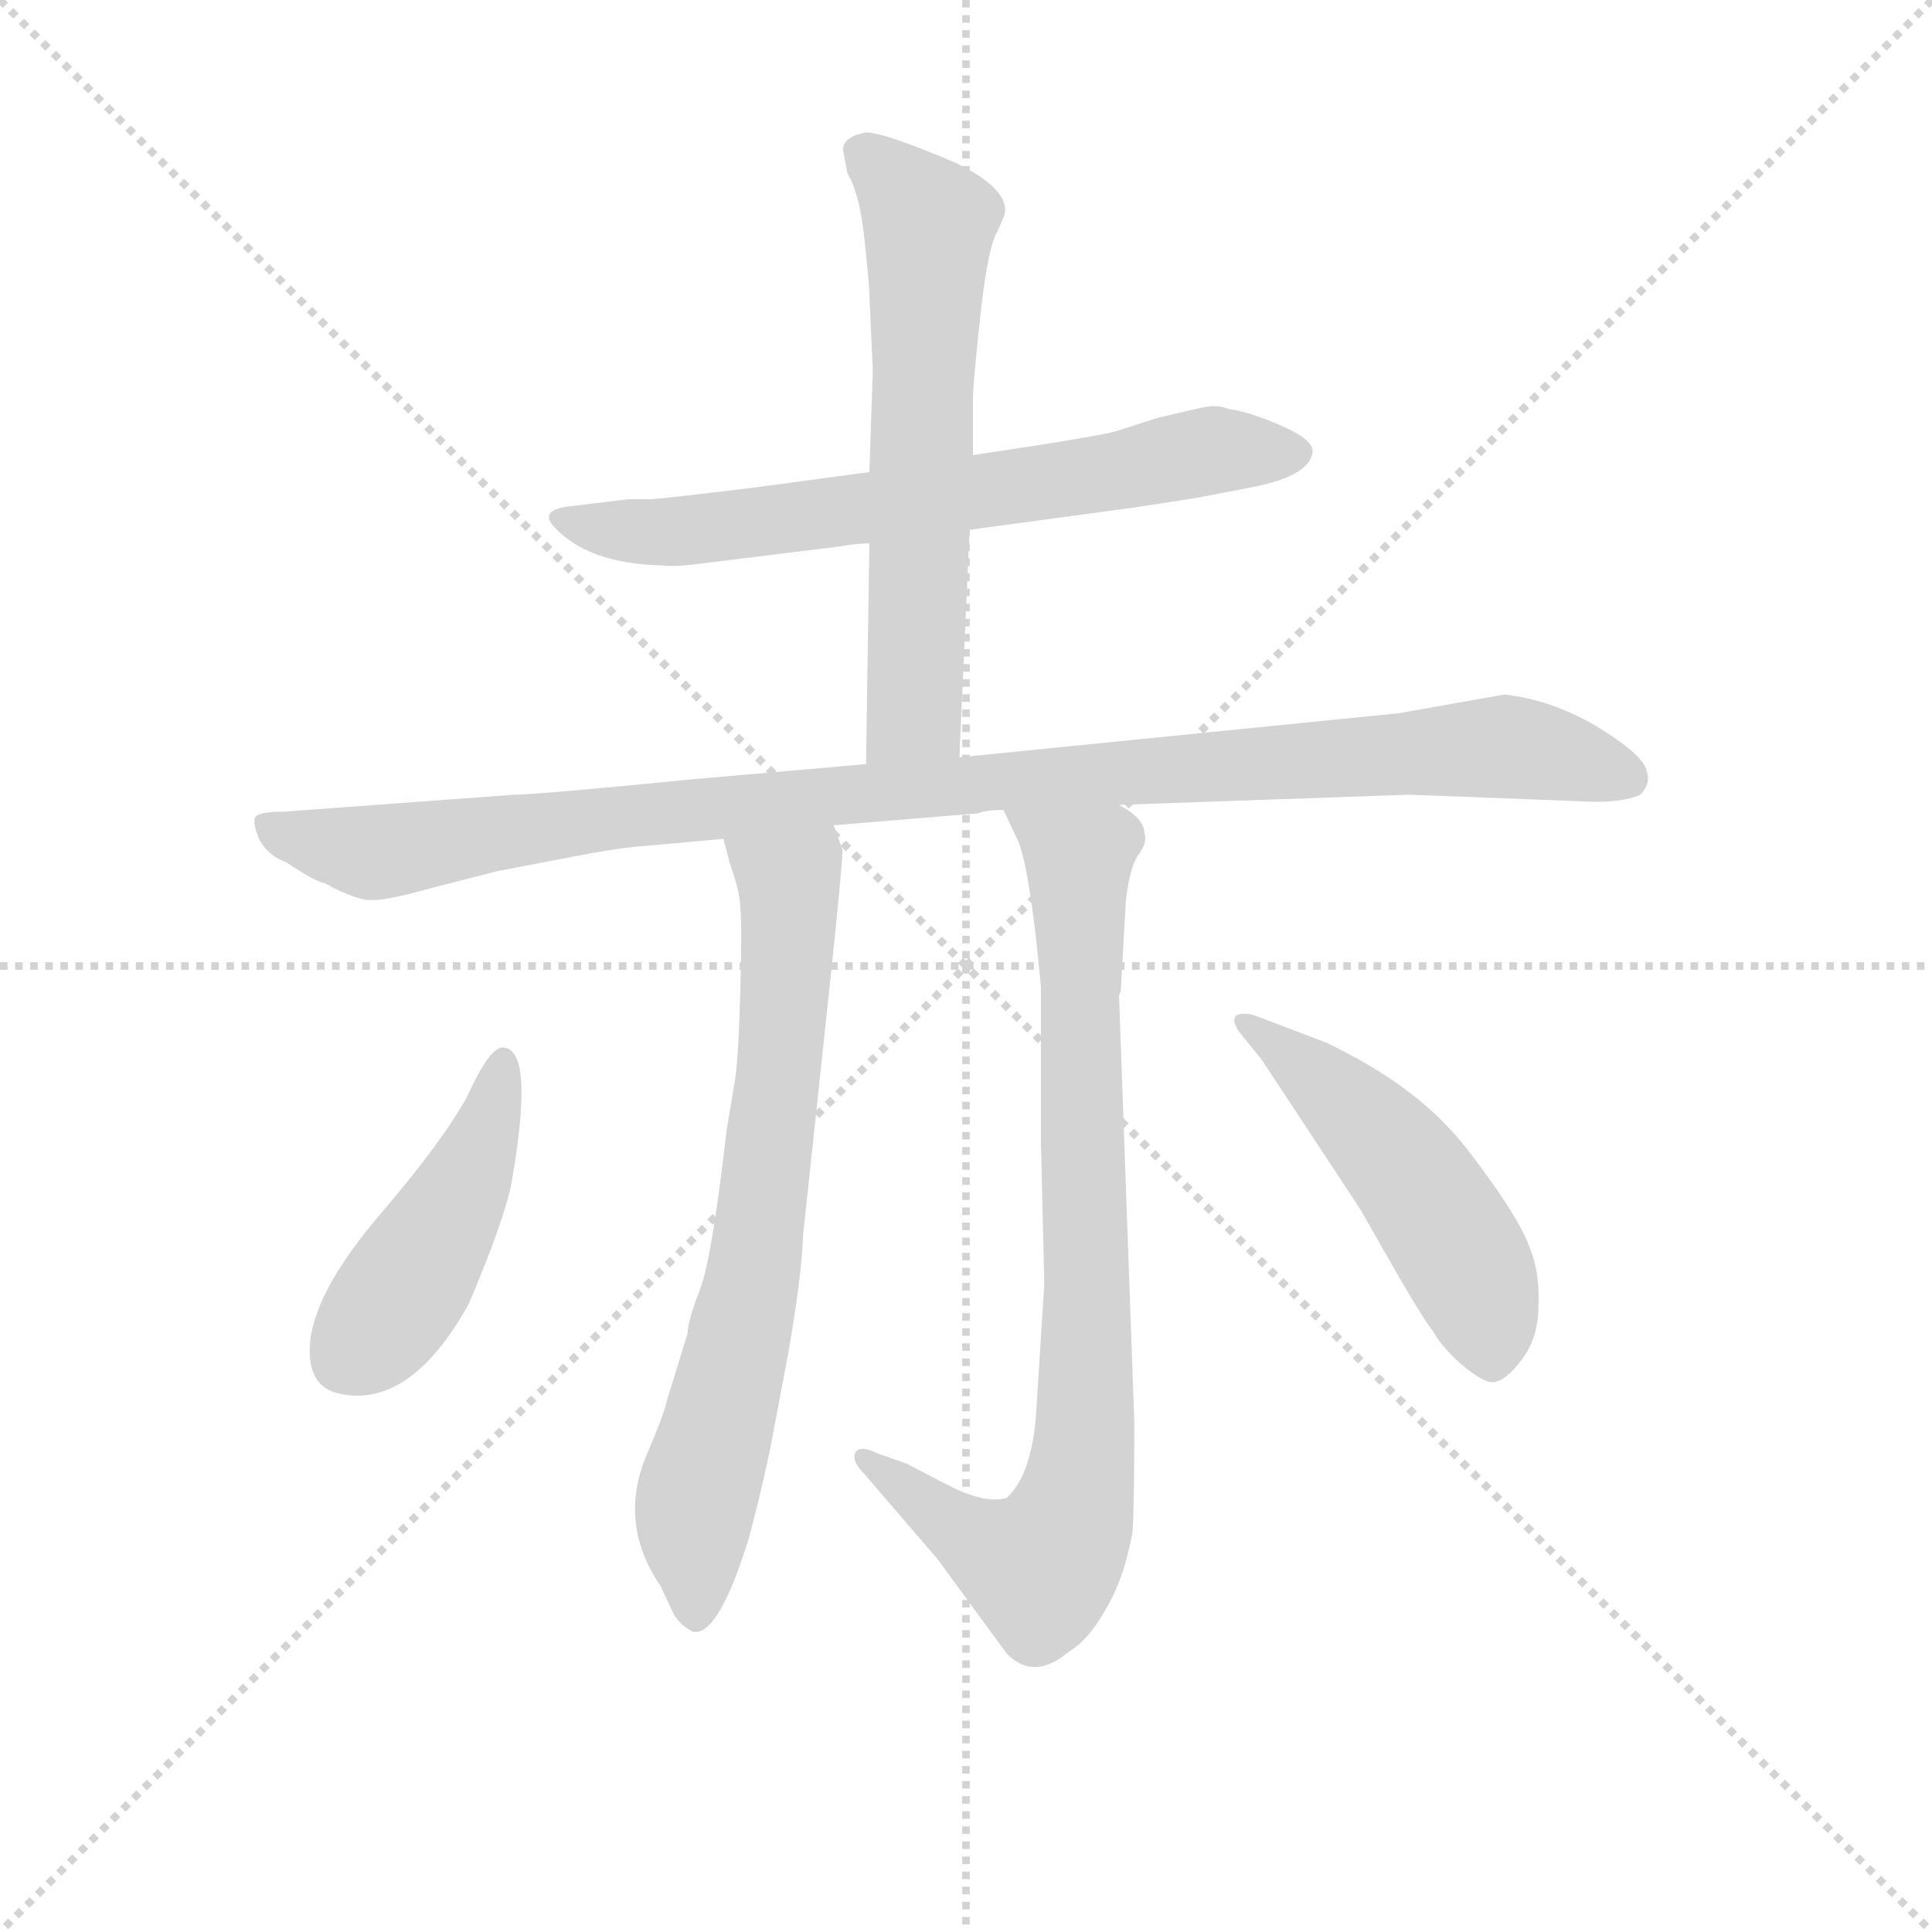 <svg version="1.1" viewBox="0 0 1024 1024" xmlns="http://www.w3.org/2000/svg">
  <g stroke="lightgray" stroke-dasharray="1,1" stroke-width="1" transform="scale(4, 4)">
    <line x1="0" y1="0" x2="256" y2="256"></line>
    <line x1="256" y1="0" x2="0" y2="256"></line>
    <line x1="128" y1="0" x2="128" y2="256"></line>
    <line x1="0" y1="128" x2="256" y2="128"></line>
  </g>
  <g transform="scale(0.9, -0.9) translate(50, -830)">
    <style type="text/css">
      
        @keyframes keyframes0 {
          from {
            stroke: blue;
            stroke-dashoffset: 693;
            stroke-width: 128;
          }
          69% {
            animation-timing-function: step-end;
            stroke: blue;
            stroke-dashoffset: 0;
            stroke-width: 128;
          }
          to {
            stroke: black;
            stroke-width: 1024;
          }
        }
        #make-me-a-hanzi-animation-0 {
          animation: keyframes0 0.814s both;
          animation-delay: 0s;
          animation-timing-function: linear;
        }
      
        @keyframes keyframes1 {
          from {
            stroke: blue;
            stroke-dashoffset: 635;
            stroke-width: 128;
          }
          67% {
            animation-timing-function: step-end;
            stroke: blue;
            stroke-dashoffset: 0;
            stroke-width: 128;
          }
          to {
            stroke: black;
            stroke-width: 1024;
          }
        }
        #make-me-a-hanzi-animation-1 {
          animation: keyframes1 0.767s both;
          animation-delay: 0.814s;
          animation-timing-function: linear;
        }
      
        @keyframes keyframes2 {
          from {
            stroke: blue;
            stroke-dashoffset: 1065;
            stroke-width: 128;
          }
          78% {
            animation-timing-function: step-end;
            stroke: blue;
            stroke-dashoffset: 0;
            stroke-width: 128;
          }
          to {
            stroke: black;
            stroke-width: 1024;
          }
        }
        #make-me-a-hanzi-animation-2 {
          animation: keyframes2 1.117s both;
          animation-delay: 1.581s;
          animation-timing-function: linear;
        }
      
        @keyframes keyframes3 {
          from {
            stroke: blue;
            stroke-dashoffset: 730;
            stroke-width: 128;
          }
          70% {
            animation-timing-function: step-end;
            stroke: blue;
            stroke-dashoffset: 0;
            stroke-width: 128;
          }
          to {
            stroke: black;
            stroke-width: 1024;
          }
        }
        #make-me-a-hanzi-animation-3 {
          animation: keyframes3 0.844s both;
          animation-delay: 2.697s;
          animation-timing-function: linear;
        }
      
        @keyframes keyframes4 {
          from {
            stroke: blue;
            stroke-dashoffset: 846;
            stroke-width: 128;
          }
          73% {
            animation-timing-function: step-end;
            stroke: blue;
            stroke-dashoffset: 0;
            stroke-width: 128;
          }
          to {
            stroke: black;
            stroke-width: 1024;
          }
        }
        #make-me-a-hanzi-animation-4 {
          animation: keyframes4 0.938s both;
          animation-delay: 3.542s;
          animation-timing-function: linear;
        }
      
        @keyframes keyframes5 {
          from {
            stroke: blue;
            stroke-dashoffset: 459;
            stroke-width: 128;
          }
          60% {
            animation-timing-function: step-end;
            stroke: blue;
            stroke-dashoffset: 0;
            stroke-width: 128;
          }
          to {
            stroke: black;
            stroke-width: 1024;
          }
        }
        #make-me-a-hanzi-animation-5 {
          animation: keyframes5 0.624s both;
          animation-delay: 4.48s;
          animation-timing-function: linear;
        }
      
        @keyframes keyframes6 {
          from {
            stroke: blue;
            stroke-dashoffset: 510;
            stroke-width: 128;
          }
          62% {
            animation-timing-function: step-end;
            stroke: blue;
            stroke-dashoffset: 0;
            stroke-width: 128;
          }
          to {
            stroke: black;
            stroke-width: 1024;
          }
        }
        #make-me-a-hanzi-animation-6 {
          animation: keyframes6 0.665s both;
          animation-delay: 5.104s;
          animation-timing-function: linear;
        }
      
    </style>
    
      <path d="M 521 518 L 617 531 Q 651 536 661 538 L 687 543 Q 723 550 723 565 Q 722 572 703 580 Q 684 588 674 589 Q 667 592 658 590 L 632 584 L 607 576 Q 597 573 523 562 L 462 552 L 395 543 Q 338 536 333 536 L 320 536 L 287 532 Q 266 530 277 519 Q 297 498 340 497 Q 347 496 362 498 L 443 508 Q 455 510 462 510 L 521 518 Z" fill="lightgray"></path>
    
      <path d="M 515 384 L 521 518 L 523 562 L 523 596 Q 523 603 527 641 Q 531 679 536 691 Q 542 703 542 706 Q 542 720 513 734 Q 471 752 460 752 Q 444 749 447 739 L 449 728 Q 456 717 459 690 Q 462 662 462 656 L 464 612 L 462 552 L 462 510 L 460 380 C 460 350 514 354 515 384 Z" fill="lightgray"></path>
    
      <path d="M 441 344 L 526 351 Q 530 353 541 353 L 609 356 L 780 362 L 884 358 Q 905 357 916 362 Q 922 368 920 375 Q 919 385 889 403 Q 863 418 836 421 L 774 410 L 515 384 L 460 380 L 357 371 Q 266 362 253 362 L 117 352 Q 101 352 100 348 Q 99 344 103 335 Q 108 326 119 322 Q 135 311 141 310 Q 161 299 170 300 Q 179 300 204 307 L 243 317 L 290 326 Q 316 331 332 332 L 376 336 L 441 344 Z" fill="lightgray"></path>
    
      <path d="M 343 6 Q 341 -3 332 -24 Q 313 -66 339 -104 L 346 -119 Q 349 -126 358 -131 Q 373 -134 391 -76 Q 399 -46 404 -21 L 414 32 Q 422 77 423 103 L 439 253 Q 447 329 446 330 L 441 344 C 431 372 368 365 376 336 L 380 321 Q 386 304 386 295 Q 387 285 386 247 Q 385 209 383 195 L 378 165 Q 369 87 362 70 Q 355 52 355 45 L 343 6 Z" fill="lightgray"></path>
    
      <path d="M 541 353 L 548 338 Q 556 325 563 249 L 563 158 L 565 74 L 560 -5 Q 557 -39 543 -52 Q 531 -56 509 -45 L 484 -32 L 467 -26 Q 457 -21 454 -25 Q 451 -30 459 -38 L 502 -88 L 543 -144 Q 559 -160 579 -143 Q 591 -136 601 -118 Q 612 -100 617 -72 Q 618 -56 618 -7 L 609 244 L 610 246 L 613 299 Q 615 318 620 326 Q 626 334 624 339 Q 624 348 609 356 C 587 376 528 380 541 353 Z" fill="lightgray"></path>
    
      <path d="M 247 213 Q 239 215 225 184 Q 210 157 174 115 Q 138 73 133 43 Q 129 13 151 9 Q 192 1 226 62 Q 246 109 251 132 Q 265 211 247 213 Z" fill="lightgray"></path>
    
      <path d="M 680 222 L 693 206 L 751 118 L 775 76 Q 789 52 794 46 Q 798 38 810 27 Q 823 16 829 16 Q 836 16 846 29 Q 856 42 856 61 Q 857 80 851 95 Q 846 109 829 133 Q 812 157 803 166 Q 777 194 731 216 L 689 232 Q 682 234 678 232 Q 675 229 680 222 Z" fill="lightgray"></path>
    
    
      <clipPath id="make-me-a-hanzi-clip-0">
        <path d="M 521 518 L 617 531 Q 651 536 661 538 L 687 543 Q 723 550 723 565 Q 722 572 703 580 Q 684 588 674 589 Q 667 592 658 590 L 632 584 L 607 576 Q 597 573 523 562 L 462 552 L 395 543 Q 338 536 333 536 L 320 536 L 287 532 Q 266 530 277 519 Q 297 498 340 497 Q 347 496 362 498 L 443 508 Q 455 510 462 510 L 521 518 Z"></path>
      </clipPath>
      <path clip-path="url(#make-me-a-hanzi-clip-0)" d="M 282 526 L 305 519 L 354 517 L 607 552 L 657 564 L 714 564" fill="none" id="make-me-a-hanzi-animation-0" stroke-dasharray="565 1130" stroke-linecap="round"></path>
    
      <clipPath id="make-me-a-hanzi-clip-1">
        <path d="M 515 384 L 521 518 L 523 562 L 523 596 Q 523 603 527 641 Q 531 679 536 691 Q 542 703 542 706 Q 542 720 513 734 Q 471 752 460 752 Q 444 749 447 739 L 449 728 Q 456 717 459 690 Q 462 662 462 656 L 464 612 L 462 552 L 462 510 L 460 380 C 460 350 514 354 515 384 Z"></path>
      </clipPath>
      <path clip-path="url(#make-me-a-hanzi-clip-1)" d="M 458 741 L 497 698 L 489 410 L 466 387" fill="none" id="make-me-a-hanzi-animation-1" stroke-dasharray="507 1014" stroke-linecap="round"></path>
    
      <clipPath id="make-me-a-hanzi-clip-2">
        <path d="M 441 344 L 526 351 Q 530 353 541 353 L 609 356 L 780 362 L 884 358 Q 905 357 916 362 Q 922 368 920 375 Q 919 385 889 403 Q 863 418 836 421 L 774 410 L 515 384 L 460 380 L 357 371 Q 266 362 253 362 L 117 352 Q 101 352 100 348 Q 99 344 103 335 Q 108 326 119 322 Q 135 311 141 310 Q 161 299 170 300 Q 179 300 204 307 L 243 317 L 290 326 Q 316 331 332 332 L 376 336 L 441 344 Z"></path>
      </clipPath>
      <path clip-path="url(#make-me-a-hanzi-clip-2)" d="M 107 343 L 169 328 L 346 354 L 833 390 L 886 381 L 908 371" fill="none" id="make-me-a-hanzi-animation-2" stroke-dasharray="937 1874" stroke-linecap="round"></path>
    
      <clipPath id="make-me-a-hanzi-clip-3">
        <path d="M 343 6 Q 341 -3 332 -24 Q 313 -66 339 -104 L 346 -119 Q 349 -126 358 -131 Q 373 -134 391 -76 Q 399 -46 404 -21 L 414 32 Q 422 77 423 103 L 439 253 Q 447 329 446 330 L 441 344 C 431 372 368 365 376 336 L 380 321 Q 386 304 386 295 Q 387 285 386 247 Q 385 209 383 195 L 378 165 Q 369 87 362 70 Q 355 52 355 45 L 343 6 Z"></path>
      </clipPath>
      <path clip-path="url(#make-me-a-hanzi-clip-3)" d="M 383 330 L 415 310 L 415 269 L 390 61 L 360 -51 L 359 -121" fill="none" id="make-me-a-hanzi-animation-3" stroke-dasharray="602 1204" stroke-linecap="round"></path>
    
      <clipPath id="make-me-a-hanzi-clip-4">
        <path d="M 541 353 L 548 338 Q 556 325 563 249 L 563 158 L 565 74 L 560 -5 Q 557 -39 543 -52 Q 531 -56 509 -45 L 484 -32 L 467 -26 Q 457 -21 454 -25 Q 451 -30 459 -38 L 502 -88 L 543 -144 Q 559 -160 579 -143 Q 591 -136 601 -118 Q 612 -100 617 -72 Q 618 -56 618 -7 L 609 244 L 610 246 L 613 299 Q 615 318 620 326 Q 626 334 624 339 Q 624 348 609 356 C 587 376 528 380 541 353 Z"></path>
      </clipPath>
      <path clip-path="url(#make-me-a-hanzi-clip-4)" d="M 548 352 L 585 322 L 586 312 L 590 31 L 585 -47 L 577 -73 L 563 -93 L 513 -70 L 460 -30" fill="none" id="make-me-a-hanzi-animation-4" stroke-dasharray="718 1436" stroke-linecap="round"></path>
    
      <clipPath id="make-me-a-hanzi-clip-5">
        <path d="M 247 213 Q 239 215 225 184 Q 210 157 174 115 Q 138 73 133 43 Q 129 13 151 9 Q 192 1 226 62 Q 246 109 251 132 Q 265 211 247 213 Z"></path>
      </clipPath>
      <path clip-path="url(#make-me-a-hanzi-clip-5)" d="M 246 206 L 238 168 L 219 124 L 189 72 L 153 29" fill="none" id="make-me-a-hanzi-animation-5" stroke-dasharray="331 662" stroke-linecap="round"></path>
    
      <clipPath id="make-me-a-hanzi-clip-6">
        <path d="M 680 222 L 693 206 L 751 118 L 775 76 Q 789 52 794 46 Q 798 38 810 27 Q 823 16 829 16 Q 836 16 846 29 Q 856 42 856 61 Q 857 80 851 95 Q 846 109 829 133 Q 812 157 803 166 Q 777 194 731 216 L 689 232 Q 682 234 678 232 Q 675 229 680 222 Z"></path>
      </clipPath>
      <path clip-path="url(#make-me-a-hanzi-clip-6)" d="M 684 228 L 740 183 L 780 139 L 817 79 L 829 28" fill="none" id="make-me-a-hanzi-animation-6" stroke-dasharray="382 764" stroke-linecap="round"></path>
    
  </g>
</svg>